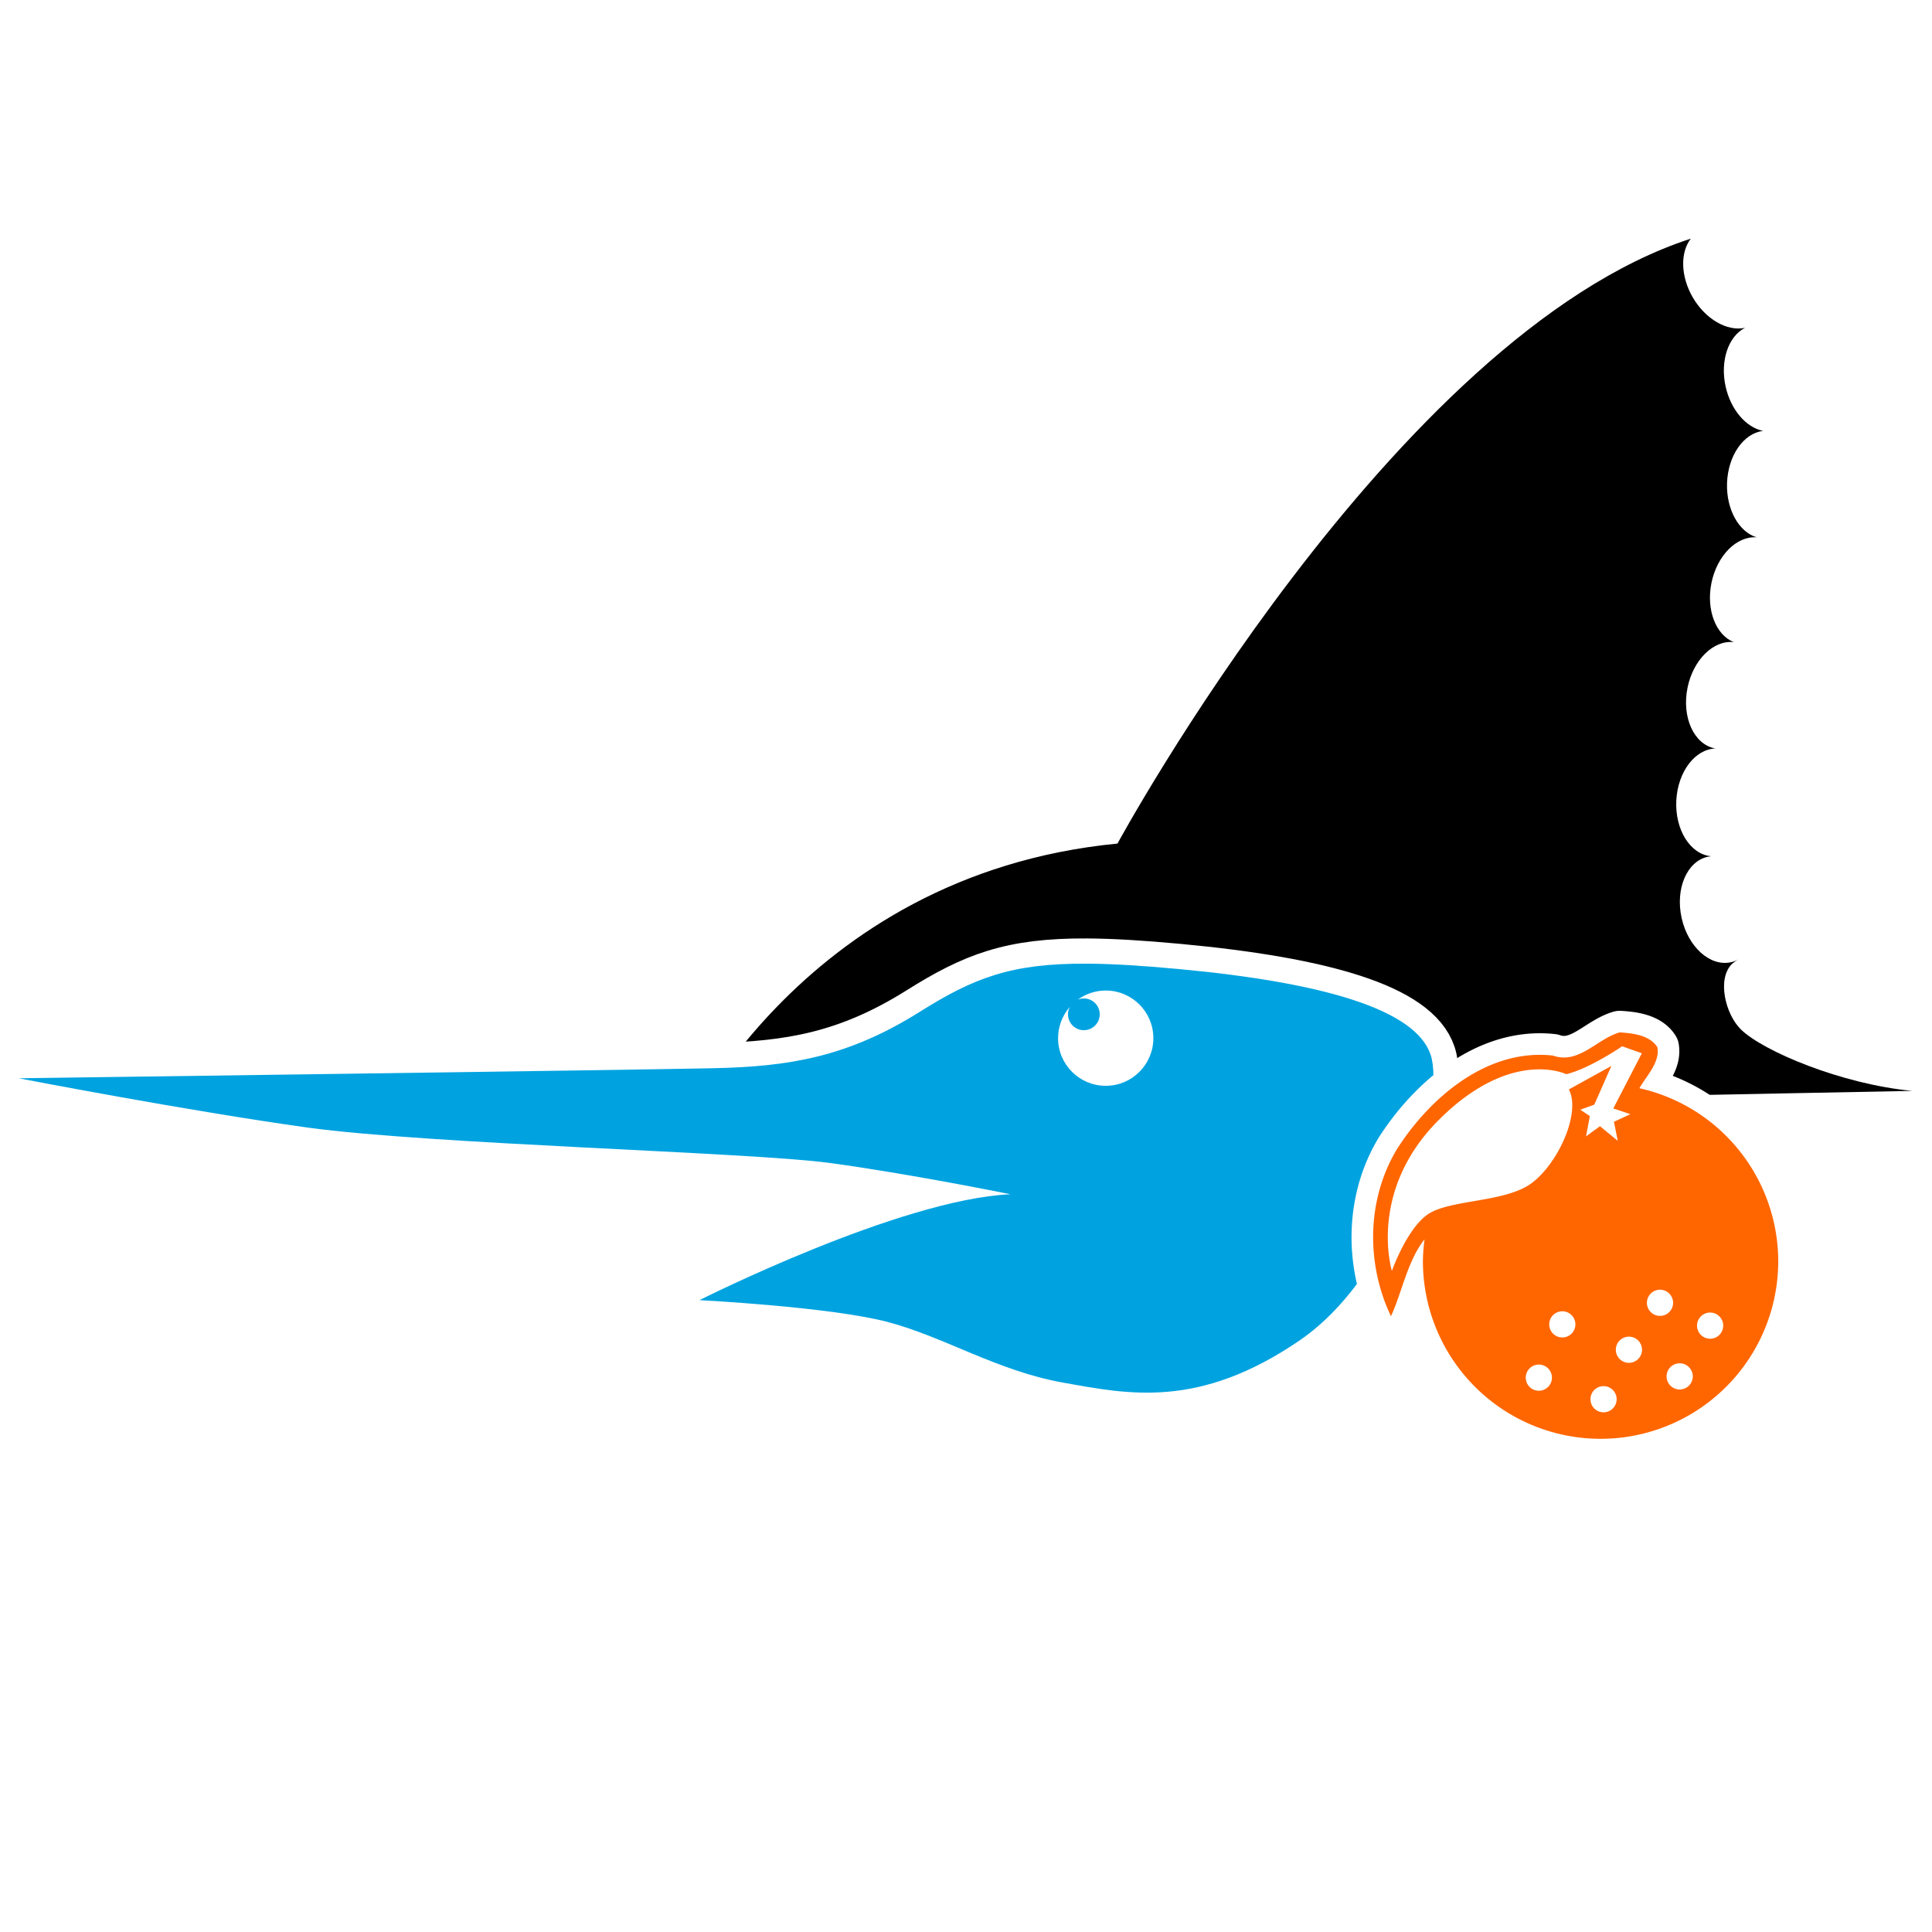 <?xml version="1.0" encoding="UTF-8" standalone="no"?>
<!-- Created with Inkscape (http://www.inkscape.org/) -->

<svg
   xmlns:dc="http://purl.org/dc/elements/1.1/"
   xmlns:cc="http://creativecommons.org/ns#"
   xmlns:rdf="http://www.w3.org/1999/02/22-rdf-syntax-ns#"
   xmlns:svg="http://www.w3.org/2000/svg"
   xmlns="http://www.w3.org/2000/svg"
   xmlns:sodipodi="http://sodipodi.sourceforge.net/DTD/sodipodi-0.dtd"
   xmlns:inkscape="http://www.inkscape.org/namespaces/inkscape"
   width="1000"
   height="1000"
   viewBox="0 0 264.583 264.583"
   version="1.1"
   id="svg8"
   inkscape:version="0.92.3 (2405546, 2018-03-11)"
   sodipodi:docname="mia.svg">
  <defs
     id="defs2" />
  <sodipodi:namedview
     id="base"
     pagecolor="#ffffff"
     bordercolor="#666666"
     borderopacity="1.0"
     inkscape:pageopacity="0.0"
     inkscape:pageshadow="2"
     inkscape:zoom="0.55154329"
     inkscape:cx="502.94499"
     inkscape:cy="442.11467"
     inkscape:document-units="mm"
     inkscape:current-layer="layer1"
     showgrid="false"
     units="px"
     inkscape:snap-smooth-nodes="false"
     inkscape:snap-global="false"
     inkscape:window-width="1920"
     inkscape:window-height="1029"
     inkscape:window-x="1920"
     inkscape:window-y="0"
     inkscape:window-maximized="1" />
  <g
     inkscape:label="Layer 1"
     inkscape:groupmode="layer"
     id="layer1"
     transform="translate(0,-32.417)">
    <rect
       style="opacity:1;fill:#ffffff;fill-opacity:1;stroke:none;stroke-width:7.938;stroke-linecap:square;stroke-linejoin:round;stroke-miterlimit:4;stroke-dasharray:none;stroke-opacity:1;paint-order:normal"
       id="rect986"
       width="283.991"
       height="284.95"
       x="-5.277"
       y="23.083" />
    <g
       id="g984"
       transform="matrix(0.87,0,0,0.87,-105.499,-183.619)">
      <path
         inkscape:connector-curvature="0"
         id="path896"
         d="m 387.416,285.884 c -46.835,15.192 -90.246,95.22 -90.246,95.22 -50.649,4.914 -69.17,47.625 -69.17,47.625 l 58.698,-4.127 -1.321,-15.187 20.637,0.265 3.615,13.31 15.132,-1.064 97.518,-1.89 c -11.192,-1.059 -23.495,-6.266 -26.974,-9.669 -2.491,-2.437 -3.808,-8.073 -1.351,-10.366 0.267,-0.246 0.564,-0.458 0.888,-0.634 -0.356,0.191 -0.73,0.331 -1.117,0.418 -3.283,0.719 -6.759,-2.416 -7.762,-7.002 -1.004,-4.586 0.844,-8.886 4.127,-9.605 0.175,-0.037 0.353,-0.063 0.532,-0.078 -3.287,-0.285 -5.722,-4.18 -5.489,-8.782 0.233,-4.516 2.956,-8.109 6.197,-8.178 -0.052,-0.007 -0.103,-0.015 -0.155,-0.023 -3.294,-0.667 -5.21,-4.937 -4.278,-9.538 0.895,-4.414 4.099,-7.561 7.305,-7.176 -2.87,-1.132 -4.386,-5.119 -3.54,-9.311 0.875,-4.314 3.964,-7.435 7.118,-7.192 -2.825,-0.87 -4.778,-4.416 -4.664,-8.47 0.126,-4.343 2.576,-7.917 5.681,-8.286 -2.716,-0.541 -5.107,-3.376 -5.906,-7.002 -0.878,-3.997 0.407,-7.874 3.059,-9.225 -2.83,0.609 -6.236,-1.373 -8.223,-4.784 -1.895,-3.263 -2.023,-7.029 -0.314,-9.248 z"
         style="opacity:1;fill:#000000;fill-opacity:1;stroke:none;stroke-width:0.265px;stroke-linecap:butt;stroke-linejoin:miter;stroke-opacity:1" />
      <path
         style="opacity:1;fill:#00a3e0;fill-opacity:1;stroke:#ffffff;stroke-width:7.938;stroke-linecap:butt;stroke-linejoin:miter;stroke-miterlimit:4;stroke-dasharray:none;stroke-opacity:1"
         d="m 292.408,400.009 c -11.993,-0.074 -17.847,2.232 -26.38,7.59 -11.377,7.144 -20.637,8.599 -32.279,8.864 -11.642,0.265 -109.537,1.587 -109.537,1.587 0,0 26.593,5.141 45.488,7.76 18.896,2.619 69.51,3.871 82.045,5.555 12.535,1.684 28.57,4.941 28.57,4.941 -17.462,0.794 -48.948,16.669 -48.948,16.669 0,0 20.637,1.058 29.633,3.44 8.996,2.381 17.198,7.673 27.517,9.525 10.319,1.852 21.431,4.233 37.306,-6.615 15.875,-10.848 23.019,-37.835 20.637,-44.979 -2.381,-7.144 -16.933,-11.377 -39.688,-13.494 -5.689,-0.529 -10.368,-0.819 -14.366,-0.843 z m 2.907,4.228 c 4.142,-1.9e-4 7.5,3.358 7.5,7.5 1.8e-4,4.142 -3.358,7.5 -7.5,7.5 -4.142,-1.2e-4 -7.5,-3.358 -7.5,-7.5 0.003,-1.812 0.66,-3.561 1.852,-4.926 -0.192,0.361 -0.292,0.763 -0.293,1.171 -5e-5,1.381 1.119,2.5 2.5,2.5 1.381,6e-5 2.5,-1.119 2.5,-2.5 -2.3e-4,-1.381 -1.119,-2.5 -2.5,-2.5 -0.331,5.3e-4 -0.658,0.067 -0.963,0.195 1.279,-0.933 2.82,-1.437 4.403,-1.44 z"
         id="path935"
         inkscape:connector-curvature="0"
         sodipodi:nodetypes="ssscssccssssssccccccccccc" />
      <path
         sodipodi:nodetypes="ssscssccssssssccccccccccc"
         inkscape:connector-curvature="0"
         id="path927"
         d="m 292.408,400.009 c -11.993,-0.074 -17.847,2.232 -26.38,7.59 -11.377,7.144 -20.637,8.599 -32.279,8.864 -11.642,0.265 -109.537,1.587 -109.537,1.587 0,0 26.593,5.141 45.488,7.76 18.896,2.619 69.51,3.871 82.045,5.555 12.535,1.684 28.57,4.941 28.57,4.941 -17.462,0.794 -48.948,16.669 -48.948,16.669 0,0 20.637,1.058 29.633,3.44 8.996,2.381 17.198,7.673 27.517,9.525 10.319,1.852 21.431,4.233 37.306,-6.615 15.875,-10.848 23.019,-37.835 20.637,-44.979 -2.381,-7.144 -16.933,-11.377 -39.688,-13.494 -5.689,-0.529 -10.368,-0.819 -14.366,-0.843 z m 2.907,4.228 c 4.142,-1.9e-4 7.5,3.358 7.5,7.5 1.8e-4,4.142 -3.358,7.5 -7.5,7.5 -4.142,-1.2e-4 -7.5,-3.358 -7.5,-7.5 0.003,-1.812 0.66,-3.561 1.852,-4.926 -0.192,0.361 -0.292,0.763 -0.293,1.171 -5e-5,1.381 1.119,2.5 2.5,2.5 1.381,6e-5 2.5,-1.119 2.5,-2.5 -2.3e-4,-1.381 -1.119,-2.5 -2.5,-2.5 -0.331,5.3e-4 -0.658,0.067 -0.963,0.195 1.279,-0.933 2.82,-1.437 4.403,-1.44 z"
         style="opacity:1;fill:#00a3e0;fill-opacity:1;stroke:none;stroke-width:0.265px;stroke-linecap:butt;stroke-linejoin:miter;stroke-opacity:1" />
      <g
         transform="matrix(0.856,0,0,0.856,52.237,109.79)"
         id="g975">
        <path
           inkscape:connector-curvature="0"
           id="path968"
           d="m 378.476,351.679 c -4.118,1.152 -7.521,5.954 -12.259,4.263 -12.023,-1.35 -22.549,7.623 -28.656,17.15 -5.601,9.237 -5.755,21.107 -1.136,30.781 2.029,-4.391 3.059,-10.237 6.175,-14.128 a 32.671,32.671 0 0 0 -0.301,3.999 32.671,32.671 0 0 0 32.671,32.671 32.671,32.671 0 0 0 32.671,-32.671 32.671,32.671 0 0 0 -25.529,-31.8 c 1.36,-2.365 3.791,-4.739 3.309,-7.525 -1.368,-2.235 -4.587,-2.602 -6.945,-2.739 z m 0.466,2.556 3.617,1.283 -3.056,5.909 -2.193,4.24 3.15,1.05 -3.033,1.4 0.7,3.5 -3.266,-2.683 -2.566,1.866 0.7,-3.733 -1.75,-1.167 2.566,-0.933 1.712,-3.868 1.438,-3.248 -6.453,3.564 h -6.9e-4 l -1.363,0.753 c 2.333,4.55 -2.333,14.232 -7.233,17.498 -0.153,0.102 -0.311,0.2 -0.473,0.295 -0.16,0.094 -0.325,0.185 -0.494,0.272 -0.05,0.026 -0.103,0.05 -0.154,0.075 -0.121,0.061 -0.242,0.121 -0.366,0.179 -0.055,0.025 -0.112,0.049 -0.167,0.073 -0.124,0.055 -0.247,0.11 -0.374,0.163 -0.065,0.027 -0.133,0.052 -0.199,0.078 -0.121,0.048 -0.241,0.096 -0.364,0.142 -0.068,0.025 -0.138,0.048 -0.207,0.073 -0.124,0.044 -0.248,0.089 -0.374,0.131 -0.062,0.021 -0.125,0.04 -0.188,0.06 -0.139,0.045 -0.278,0.09 -0.419,0.133 -0.047,0.014 -0.096,0.028 -0.144,0.042 -0.152,0.045 -0.304,0.09 -0.459,0.132 -0.063,0.018 -0.128,0.034 -0.192,0.051 -0.15,0.04 -0.3,0.08 -0.452,0.119 -0.003,6.9e-4 -0.007,0.002 -0.011,0.003 -0.025,0.006 -0.05,0.012 -0.075,0.018 -0.181,0.045 -0.362,0.09 -0.546,0.132 -0.034,0.008 -0.069,0.015 -0.104,0.023 -0.395,0.091 -0.794,0.176 -1.197,0.258 -0.057,0.012 -0.116,0.022 -0.173,0.034 -3.802,0.759 -7.824,1.184 -10.411,2.344 -0.293,0.131 -0.567,0.272 -0.821,0.424 -10e-4,6.8e-4 -0.002,10e-4 -0.003,0.002 a 32.671,32.671 0 0 0 0,3.4e-4 c -0.061,0.037 -0.125,0.072 -0.183,0.109 -3.966,2.566 -6.766,10.499 -6.766,10.499 0,0 -4.55,-14.699 8.749,-27.881 13.299,-13.182 23.331,-8.282 23.331,-8.282 4.316,-1.05 10.266,-5.133 10.266,-5.133 z m 6.957,44.764 a 2.407,2.407 0 0 1 2.407,2.407 2.407,2.407 0 0 1 -2.407,2.407 2.407,2.407 0 0 1 -2.407,-2.407 2.407,2.407 0 0 1 2.407,-2.407 z m -17.965,3.966 a 2.407,2.407 0 0 1 2.407,2.407 2.407,2.407 0 0 1 -2.407,2.407 2.407,2.407 0 0 1 -2.407,-2.407 2.407,2.407 0 0 1 2.407,-2.407 z m 27.181,0.233 a 2.407,2.407 0 0 1 2.407,2.407 2.407,2.407 0 0 1 -2.407,2.407 2.407,2.407 0 0 1 -2.407,-2.407 2.407,2.407 0 0 1 2.407,-2.407 z m -14.932,4.433 a 2.407,2.407 0 0 1 2.407,2.407 2.407,2.407 0 0 1 -2.407,2.407 2.407,2.407 0 0 1 -2.407,-2.407 2.407,2.407 0 0 1 2.407,-2.407 z m 9.333,4.9 a 2.407,2.407 0 0 1 2.407,2.407 2.407,2.407 0 0 1 -2.407,2.407 2.407,2.407 0 0 1 -2.407,-2.407 2.407,2.407 0 0 1 2.407,-2.407 z m -25.898,0.233 a 2.407,2.407 0 0 1 2.407,2.407 2.407,2.407 0 0 1 -2.407,2.407 2.407,2.407 0 0 1 -2.407,-2.407 2.407,2.407 0 0 1 2.407,-2.407 z m 11.899,3.966 a 2.407,2.407 0 0 1 2.407,2.407 2.407,2.407 0 0 1 -2.407,2.407 2.407,2.407 0 0 1 -2.407,-2.407 2.407,2.407 0 0 1 2.407,-2.407 z"
           style="opacity:1;fill:#ff6600;fill-opacity:1;stroke:#ffffff;stroke-width:7.938;stroke-linecap:square;stroke-linejoin:round;stroke-miterlimit:4;stroke-dasharray:none;stroke-opacity:1;paint-order:normal" />
        <path
           style="opacity:1;fill:#ff6600;fill-opacity:1;stroke:none;stroke-width:5.503;stroke-linecap:square;stroke-linejoin:round;stroke-miterlimit:4;stroke-dasharray:none;stroke-opacity:1;paint-order:normal"
           d="m 378.476,351.679 c -4.118,1.152 -7.521,5.954 -12.259,4.263 -12.023,-1.35 -22.549,7.623 -28.656,17.15 -5.601,9.237 -5.755,21.107 -1.136,30.781 2.029,-4.391 3.059,-10.237 6.175,-14.128 a 32.671,32.671 0 0 0 -0.301,3.999 32.671,32.671 0 0 0 32.671,32.671 32.671,32.671 0 0 0 32.671,-32.671 32.671,32.671 0 0 0 -25.529,-31.8 c 1.36,-2.365 3.791,-4.739 3.309,-7.525 -1.368,-2.235 -4.587,-2.602 -6.945,-2.739 z m 0.466,2.556 3.617,1.283 -3.056,5.909 -2.193,4.24 3.15,1.05 -3.033,1.4 0.7,3.5 -3.266,-2.683 -2.566,1.866 0.7,-3.733 -1.75,-1.167 2.566,-0.933 1.712,-3.868 1.438,-3.248 -6.453,3.564 h -6.9e-4 l -1.363,0.753 c 2.333,4.55 -2.333,14.232 -7.233,17.498 -0.153,0.102 -0.311,0.2 -0.473,0.295 -0.16,0.094 -0.325,0.185 -0.494,0.272 -0.05,0.026 -0.103,0.05 -0.154,0.075 -0.121,0.061 -0.242,0.121 -0.366,0.179 -0.055,0.025 -0.112,0.049 -0.167,0.073 -0.124,0.055 -0.247,0.11 -0.374,0.163 -0.065,0.027 -0.133,0.052 -0.199,0.078 -0.121,0.048 -0.241,0.096 -0.364,0.142 -0.068,0.025 -0.138,0.048 -0.207,0.073 -0.124,0.044 -0.248,0.089 -0.374,0.131 -0.062,0.021 -0.125,0.04 -0.188,0.06 -0.139,0.045 -0.278,0.09 -0.419,0.133 -0.047,0.014 -0.096,0.028 -0.144,0.042 -0.152,0.045 -0.304,0.09 -0.459,0.132 -0.063,0.018 -0.128,0.034 -0.192,0.051 -0.15,0.04 -0.3,0.08 -0.452,0.119 -0.003,6.9e-4 -0.007,0.002 -0.011,0.003 -0.025,0.006 -0.05,0.012 -0.075,0.018 -0.181,0.045 -0.362,0.09 -0.546,0.132 -0.034,0.008 -0.069,0.015 -0.104,0.023 -0.395,0.091 -0.794,0.176 -1.197,0.258 -0.057,0.012 -0.116,0.022 -0.173,0.034 -3.802,0.759 -7.824,1.184 -10.411,2.344 -0.293,0.131 -0.567,0.272 -0.821,0.424 -10e-4,6.8e-4 -0.002,10e-4 -0.003,0.002 a 32.671,32.671 0 0 0 0,3.4e-4 c -0.061,0.037 -0.125,0.072 -0.183,0.109 -3.966,2.566 -6.766,10.499 -6.766,10.499 0,0 -4.55,-14.699 8.749,-27.881 13.299,-13.182 23.331,-8.282 23.331,-8.282 4.316,-1.05 10.266,-5.133 10.266,-5.133 z m 6.957,44.764 a 2.407,2.407 0 0 1 2.407,2.407 2.407,2.407 0 0 1 -2.407,2.407 2.407,2.407 0 0 1 -2.407,-2.407 2.407,2.407 0 0 1 2.407,-2.407 z m -17.965,3.966 a 2.407,2.407 0 0 1 2.407,2.407 2.407,2.407 0 0 1 -2.407,2.407 2.407,2.407 0 0 1 -2.407,-2.407 2.407,2.407 0 0 1 2.407,-2.407 z m 27.181,0.233 a 2.407,2.407 0 0 1 2.407,2.407 2.407,2.407 0 0 1 -2.407,2.407 2.407,2.407 0 0 1 -2.407,-2.407 2.407,2.407 0 0 1 2.407,-2.407 z m -14.932,4.433 a 2.407,2.407 0 0 1 2.407,2.407 2.407,2.407 0 0 1 -2.407,2.407 2.407,2.407 0 0 1 -2.407,-2.407 2.407,2.407 0 0 1 2.407,-2.407 z m 9.333,4.9 a 2.407,2.407 0 0 1 2.407,2.407 2.407,2.407 0 0 1 -2.407,2.407 2.407,2.407 0 0 1 -2.407,-2.407 2.407,2.407 0 0 1 2.407,-2.407 z m -25.898,0.233 a 2.407,2.407 0 0 1 2.407,2.407 2.407,2.407 0 0 1 -2.407,2.407 2.407,2.407 0 0 1 -2.407,-2.407 2.407,2.407 0 0 1 2.407,-2.407 z m 11.899,3.966 a 2.407,2.407 0 0 1 2.407,2.407 2.407,2.407 0 0 1 -2.407,2.407 2.407,2.407 0 0 1 -2.407,-2.407 2.407,2.407 0 0 1 2.407,-2.407 z"
           id="path937"
           inkscape:connector-curvature="0" />
        <path
           style="fill:#ffffff;fill-opacity:1;stroke:none;stroke-width:0.265px;stroke-linecap:butt;stroke-linejoin:miter;stroke-opacity:1"
           d="m 338.199,382.989 7.436,-13.672 14.271,-8.755 6.956,0.48 1.559,7.076 -6.836,9.474 z"
           id="path970"
           inkscape:connector-curvature="0" />
      </g>
    </g>
  </g>
</svg>
